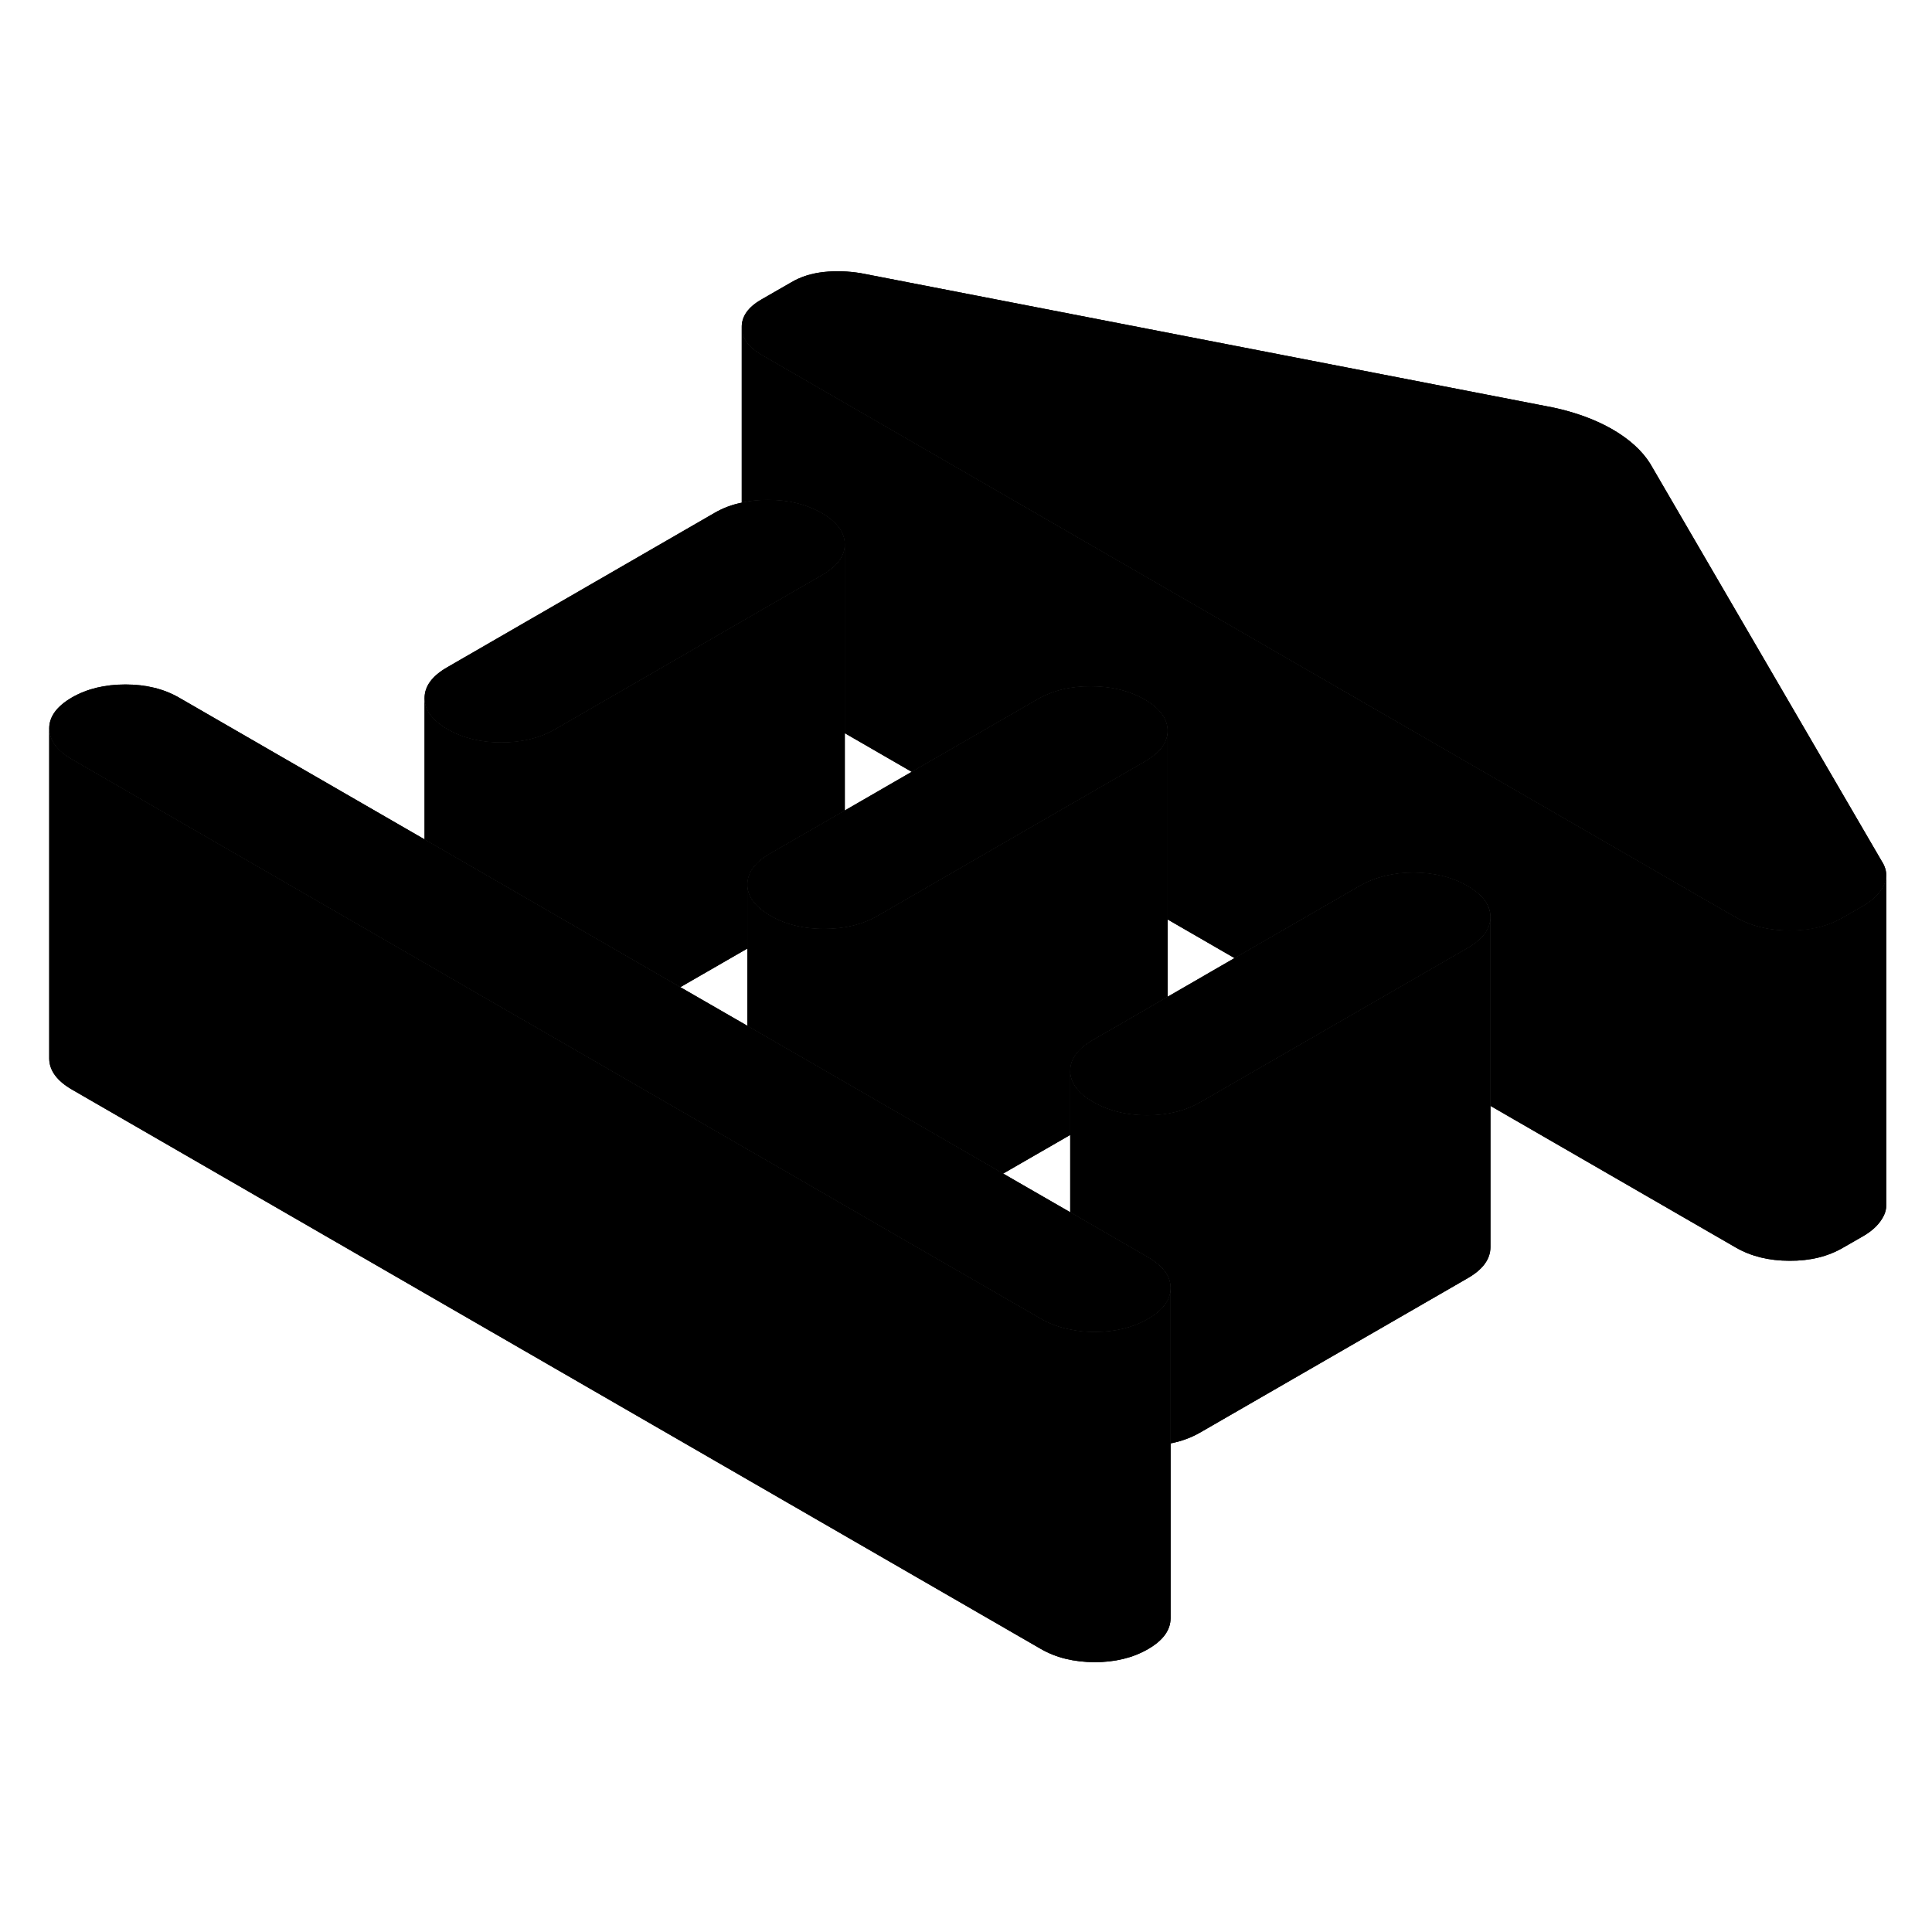 <svg width="48" height="48" viewBox="0 0 117 89" class="pr-icon-iso-duotone-secondary"
     xmlns="http://www.w3.org/2000/svg" stroke-width="1px" stroke-linecap="round" stroke-linejoin="round">
    <path d="M114.23 39.001C114.23 39.211 114.18 39.421 114.08 39.621C113.84 40.111 113.42 40.521 112.83 40.861L111.61 41.561C110.7 42.091 109.62 42.361 108.37 42.351C107.13 42.351 106.04 42.081 105.12 41.551L103.86 40.831L82.35 28.411L46.14 7.501C45.33 7.031 44.92 6.471 44.92 5.811C44.91 5.161 45.31 4.591 46.12 4.131L47.91 3.101C48.5 2.751 49.16 2.551 49.89 2.471C50.62 2.391 51.37 2.421 52.12 2.541L94.07 10.681C95.42 10.971 96.62 11.411 97.65 12.001C98.68 12.601 99.44 13.291 99.93 14.071L113.95 38.141C114.14 38.431 114.23 38.721 114.23 39.001Z" class="pr-icon-iso-duotone-primary-stroke" stroke-linejoin="round"/>
    <path d="M70.89 63.991C70.89 64.711 70.44 65.341 69.52 65.871C68.6 66.401 67.52 66.661 66.28 66.661C65.76 66.661 65.27 66.611 64.81 66.511C64.16 66.391 63.56 66.171 63.02 65.851L54.28 60.811L47.76 57.041L45.26 55.601L34.73 49.521L28.21 45.761L25.71 44.311L4.37 31.991C3.45 31.461 2.99 30.831 2.98 30.111C2.98 29.401 3.44 28.771 4.35 28.241C5.27 27.711 6.35 27.451 7.6 27.451C8.85 27.451 9.93 27.721 10.85 28.251L25.71 36.831L34.69 42.021L41.2 45.781L45.26 48.121L54.23 53.301L60.75 57.071L64.81 59.411L69.5 62.121C70.42 62.651 70.89 63.271 70.89 63.991Z" class="pr-icon-iso-duotone-primary-stroke" stroke-linejoin="round"/>
    <path d="M70.71 30.241V46.361L68.14 47.851L66.18 48.981C65.26 49.511 64.81 50.141 64.81 50.851V54.731L60.75 57.071L54.23 53.301L45.26 48.121V39.571C45.26 40.291 45.73 40.911 46.65 41.451C47.01 41.661 47.4 41.831 47.82 41.961C48.46 42.151 49.15 42.251 49.9 42.251C51.15 42.251 52.23 41.991 53.15 41.461L61.73 36.501L69.34 32.111C70.26 31.581 70.71 30.961 70.71 30.241Z" class="pr-icon-iso-duotone-primary-stroke" stroke-linejoin="round"/>
    <path d="M70.71 30.241C70.71 30.961 70.26 31.581 69.34 32.111L61.73 36.501L53.15 41.461C52.23 41.991 51.15 42.251 49.9 42.251C49.15 42.251 48.46 42.151 47.82 41.961C47.4 41.831 47.01 41.661 46.65 41.451C45.73 40.911 45.26 40.291 45.26 39.571C45.26 38.851 45.71 38.221 46.63 37.691L48.59 36.561L51.16 35.081L55.21 32.741L62.82 28.351C63.74 27.821 64.82 27.551 66.06 27.561C67.31 27.561 68.39 27.831 69.32 28.361C70.24 28.891 70.7 29.521 70.71 30.241Z" class="pr-icon-iso-duotone-primary-stroke" stroke-linejoin="round"/>
    <path d="M114.23 59.391V59.001" class="pr-icon-iso-duotone-primary-stroke" stroke-linejoin="round"/>
    <path d="M114.23 39.001V38.701" class="pr-icon-iso-duotone-primary-stroke" stroke-linejoin="round"/>
    <path d="M114.23 39.001V59.001C114.23 59.211 114.18 59.421 114.08 59.621C113.84 60.111 113.42 60.521 112.83 60.861L111.61 61.561C110.7 62.091 109.62 62.361 108.37 62.351C107.13 62.351 106.04 62.081 105.12 61.551L90.26 52.971V41.521C90.26 40.811 89.79 40.181 88.87 39.651C87.94 39.111 86.86 38.851 85.61 38.841C84.37 38.841 83.29 39.111 82.37 39.631L74.76 44.021L70.71 41.681V30.241C70.7 29.521 70.24 28.891 69.32 28.361C68.39 27.831 67.31 27.561 66.06 27.561C64.82 27.551 63.74 27.821 62.82 28.351L55.21 32.741L51.16 30.401V18.951C51.15 18.231 50.69 17.611 49.77 17.071C48.84 16.541 47.76 16.271 46.51 16.271C45.95 16.271 45.42 16.321 44.92 16.441V5.811C44.92 6.471 45.33 7.031 46.14 7.501L82.35 28.411L103.86 40.831L105.12 41.551C106.04 42.081 107.13 42.351 108.37 42.351C109.62 42.351 110.7 42.091 111.61 41.561L112.83 40.861C113.42 40.521 113.84 40.111 114.08 39.621C114.18 39.421 114.23 39.211 114.23 39.001Z" class="pr-icon-iso-duotone-primary-stroke" stroke-linejoin="round"/>
    <path d="M51.161 18.951C51.161 19.671 50.711 20.291 49.791 20.821L44.921 23.631L33.601 30.171C32.681 30.701 31.601 30.961 30.351 30.961C29.101 30.961 28.021 30.691 27.101 30.161C26.181 29.631 25.711 29.001 25.711 28.281C25.711 27.561 26.161 26.941 27.081 26.411L43.271 17.061C43.771 16.771 44.321 16.561 44.921 16.441C45.421 16.321 45.951 16.271 46.511 16.271C47.761 16.271 48.841 16.541 49.771 17.071C50.691 17.611 51.151 18.231 51.161 18.951Z" class="pr-icon-iso-duotone-primary-stroke" stroke-linejoin="round"/>
    <path d="M90.26 41.521C90.26 42.241 89.811 42.871 88.891 43.401L81.281 47.791L72.701 52.741C71.781 53.271 70.701 53.541 69.451 53.541C68.701 53.531 68.011 53.441 67.381 53.241C66.961 53.121 66.571 52.941 66.201 52.731C65.281 52.201 64.811 51.571 64.811 50.851C64.811 50.131 65.261 49.511 66.181 48.981L68.141 47.851L70.711 46.361L74.76 44.021L82.371 39.631C83.291 39.111 84.371 38.841 85.611 38.841C86.861 38.851 87.941 39.111 88.871 39.651C89.791 40.181 90.251 40.811 90.26 41.521Z" class="pr-icon-iso-duotone-primary-stroke" stroke-linejoin="round"/>
    <path d="M90.26 41.521V61.521C90.26 62.241 89.811 62.871 88.891 63.401L72.701 72.741C72.151 73.061 71.551 73.281 70.891 73.411V63.991C70.891 63.271 70.421 62.651 69.501 62.121L64.811 59.411V50.851C64.811 51.571 65.281 52.201 66.201 52.731C66.571 52.941 66.961 53.121 67.381 53.241C68.011 53.441 68.701 53.531 69.451 53.541C70.701 53.541 71.781 53.271 72.701 52.741L81.281 47.791L88.891 43.401C89.811 42.871 90.26 42.241 90.26 41.521Z" class="pr-icon-iso-duotone-primary-stroke" stroke-linejoin="round"/>
    <path d="M51.161 18.951V35.081L48.591 36.561L46.631 37.691C45.711 38.221 45.261 38.851 45.261 39.571V43.441L41.201 45.781L34.691 42.021L25.711 36.831V28.281C25.711 29.001 26.181 29.631 27.101 30.161C28.021 30.691 29.111 30.961 30.351 30.961C31.591 30.961 32.681 30.701 33.601 30.171L44.921 23.631L49.791 20.821C50.711 20.291 51.161 19.671 51.161 18.951Z" class="pr-icon-iso-duotone-primary-stroke" stroke-linejoin="round"/>
    <path d="M70.89 63.991V83.991C70.89 84.711 70.44 85.341 69.52 85.871C68.6 86.401 67.52 86.661 66.28 86.661C65.03 86.651 63.95 86.391 63.02 85.851L4.37 51.991C3.45 51.461 2.99 50.831 2.98 50.111V30.111C2.99 30.831 3.45 31.461 4.37 31.991L25.71 44.311L28.21 45.761L34.73 49.521L45.26 55.601L47.76 57.041L54.28 60.811L63.02 65.851C63.56 66.171 64.16 66.391 64.81 66.511C65.27 66.611 65.76 66.661 66.28 66.661C67.52 66.661 68.6 66.401 69.52 65.871C70.44 65.341 70.89 64.711 70.89 63.991Z" class="pr-icon-iso-duotone-primary-stroke" stroke-linejoin="round"/>
    <path d="M114.23 39.001C114.23 39.211 114.18 39.421 114.08 39.621C113.84 40.111 113.42 40.521 112.83 40.861L111.61 41.561C110.7 42.091 109.62 42.361 108.37 42.351C107.13 42.351 106.04 42.081 105.12 41.551L103.86 40.831L82.35 28.411L46.14 7.501C45.33 7.031 44.92 6.471 44.92 5.811C44.91 5.161 45.31 4.591 46.12 4.131L47.91 3.101C48.5 2.751 49.16 2.551 49.89 2.471C50.62 2.391 51.37 2.421 52.12 2.541L94.07 10.681C95.42 10.971 96.62 11.411 97.65 12.001C98.68 12.601 99.44 13.291 99.93 14.071L113.95 38.141C114.14 38.431 114.23 38.721 114.23 39.001Z" class="pr-icon-iso-duotone-primary-stroke" stroke-linejoin="round"/>
    <path d="M70.89 63.991C70.89 64.711 70.44 65.341 69.52 65.871C68.6 66.401 67.52 66.661 66.28 66.661C65.76 66.661 65.27 66.611 64.81 66.511C64.16 66.391 63.56 66.171 63.02 65.851L54.28 60.811L47.76 57.041L45.26 55.601L34.73 49.521L28.21 45.761L25.71 44.311L4.37 31.991C3.45 31.461 2.99 30.831 2.98 30.111C2.98 29.401 3.44 28.771 4.35 28.241C5.27 27.711 6.35 27.451 7.6 27.451C8.85 27.451 9.93 27.721 10.85 28.251L25.71 36.831L34.69 42.021L41.2 45.781L45.26 48.121L54.23 53.301L60.75 57.071L64.81 59.411L69.5 62.121C70.42 62.651 70.89 63.271 70.89 63.991Z" class="pr-icon-iso-duotone-primary-stroke" stroke-linejoin="round"/>
    <path d="M70.71 30.241V46.361L68.14 47.851L66.18 48.981C65.26 49.511 64.81 50.141 64.81 50.851V54.731L60.75 57.071L54.23 53.301L45.26 48.121V39.571C45.26 40.291 45.73 40.911 46.65 41.451C47.01 41.661 47.4 41.831 47.82 41.961C48.46 42.151 49.15 42.251 49.9 42.251C51.15 42.251 52.23 41.991 53.15 41.461L61.73 36.501L69.34 32.111C70.26 31.581 70.71 30.961 70.71 30.241Z" class="pr-icon-iso-duotone-primary-stroke" stroke-linejoin="round"/>
    <path d="M70.71 30.241C70.71 30.961 70.26 31.581 69.34 32.111L61.73 36.501L53.15 41.461C52.23 41.991 51.15 42.251 49.9 42.251C49.15 42.251 48.46 42.151 47.82 41.961C47.4 41.831 47.01 41.661 46.65 41.451C45.73 40.911 45.26 40.291 45.26 39.571C45.26 38.851 45.71 38.221 46.63 37.691L48.59 36.561L51.16 35.081L55.21 32.741L62.82 28.351C63.74 27.821 64.82 27.551 66.06 27.561C67.31 27.561 68.39 27.831 69.32 28.361C70.24 28.891 70.7 29.521 70.71 30.241Z" class="pr-icon-iso-duotone-primary-stroke" stroke-linejoin="round"/>
    <path d="M114.23 59.391V59.001" class="pr-icon-iso-duotone-primary-stroke" stroke-linejoin="round"/>
    <path d="M114.23 39.001V38.701" class="pr-icon-iso-duotone-primary-stroke" stroke-linejoin="round"/>
    <path d="M114.23 39.001V59.001C114.23 59.211 114.18 59.421 114.08 59.621C113.84 60.111 113.42 60.521 112.83 60.861L111.61 61.561C110.7 62.091 109.62 62.361 108.37 62.351C107.13 62.351 106.04 62.081 105.12 61.551L90.26 52.971V41.521C90.26 40.811 89.79 40.181 88.87 39.651C87.94 39.111 86.86 38.851 85.61 38.841C84.37 38.841 83.29 39.111 82.37 39.631L74.76 44.021L70.71 41.681V30.241C70.7 29.521 70.24 28.891 69.32 28.361C68.39 27.831 67.31 27.561 66.06 27.561C64.82 27.551 63.74 27.821 62.82 28.351L55.21 32.741L51.16 30.401V18.951C51.15 18.231 50.69 17.611 49.77 17.071C48.84 16.541 47.76 16.271 46.51 16.271C45.95 16.271 45.42 16.321 44.92 16.441V5.811C44.92 6.471 45.33 7.031 46.14 7.501L82.35 28.411L103.86 40.831L105.12 41.551C106.04 42.081 107.13 42.351 108.37 42.351C109.62 42.351 110.7 42.091 111.61 41.561L112.83 40.861C113.42 40.521 113.84 40.111 114.08 39.621C114.18 39.421 114.23 39.211 114.23 39.001Z" class="pr-icon-iso-duotone-primary-stroke" stroke-linejoin="round"/>
    <path d="M51.161 18.951C51.161 19.671 50.711 20.291 49.791 20.821L44.921 23.631L33.601 30.171C32.681 30.701 31.601 30.961 30.351 30.961C29.101 30.961 28.021 30.691 27.101 30.161C26.181 29.631 25.711 29.001 25.711 28.281C25.711 27.561 26.161 26.941 27.081 26.411L43.271 17.061C43.771 16.771 44.321 16.561 44.921 16.441C45.421 16.321 45.951 16.271 46.511 16.271C47.761 16.271 48.841 16.541 49.771 17.071C50.691 17.611 51.151 18.231 51.161 18.951Z" class="pr-icon-iso-duotone-primary-stroke" stroke-linejoin="round"/>
    <path d="M90.26 41.521C90.26 42.241 89.811 42.871 88.891 43.401L81.281 47.791L72.701 52.741C71.781 53.271 70.701 53.541 69.451 53.541C68.701 53.531 68.011 53.441 67.381 53.241C66.961 53.121 66.571 52.941 66.201 52.731C65.281 52.201 64.811 51.571 64.811 50.851C64.811 50.131 65.261 49.511 66.181 48.981L68.141 47.851L70.711 46.361L74.76 44.021L82.371 39.631C83.291 39.111 84.371 38.841 85.611 38.841C86.861 38.851 87.941 39.111 88.871 39.651C89.791 40.181 90.251 40.811 90.26 41.521Z" class="pr-icon-iso-duotone-primary-stroke" stroke-linejoin="round"/>
    <path d="M90.26 41.521V61.521C90.26 62.241 89.811 62.871 88.891 63.401L72.701 72.741C72.151 73.061 71.551 73.281 70.891 73.411V63.991C70.891 63.271 70.421 62.651 69.501 62.121L64.811 59.411V50.851C64.811 51.571 65.281 52.201 66.201 52.731C66.571 52.941 66.961 53.121 67.381 53.241C68.011 53.441 68.701 53.531 69.451 53.541C70.701 53.541 71.781 53.271 72.701 52.741L81.281 47.791L88.891 43.401C89.811 42.871 90.26 42.241 90.26 41.521Z" class="pr-icon-iso-duotone-primary-stroke" stroke-linejoin="round"/>
    <path d="M51.161 18.951V35.081L48.591 36.561L46.631 37.691C45.711 38.221 45.261 38.851 45.261 39.571V43.441L41.201 45.781L34.691 42.021L25.711 36.831V28.281C25.711 29.001 26.181 29.631 27.101 30.161C28.021 30.691 29.111 30.961 30.351 30.961C31.591 30.961 32.681 30.701 33.601 30.171L44.921 23.631L49.791 20.821C50.711 20.291 51.161 19.671 51.161 18.951Z" class="pr-icon-iso-duotone-primary-stroke" stroke-linejoin="round"/>
    <path d="M70.89 63.991V83.991C70.89 84.711 70.44 85.341 69.52 85.871C68.6 86.401 67.52 86.661 66.28 86.661C65.03 86.651 63.95 86.391 63.02 85.851L4.37 51.991C3.45 51.461 2.99 50.831 2.98 50.111V30.111C2.99 30.831 3.45 31.461 4.37 31.991L25.71 44.311L28.21 45.761L34.73 49.521L45.26 55.601L47.76 57.041L54.28 60.811L63.02 65.851C63.56 66.171 64.16 66.391 64.81 66.511C65.27 66.611 65.76 66.661 66.28 66.661C67.52 66.661 68.6 66.401 69.52 65.871C70.44 65.341 70.89 64.711 70.89 63.991Z" class="pr-icon-iso-duotone-primary-stroke" stroke-linejoin="round"/>
</svg>